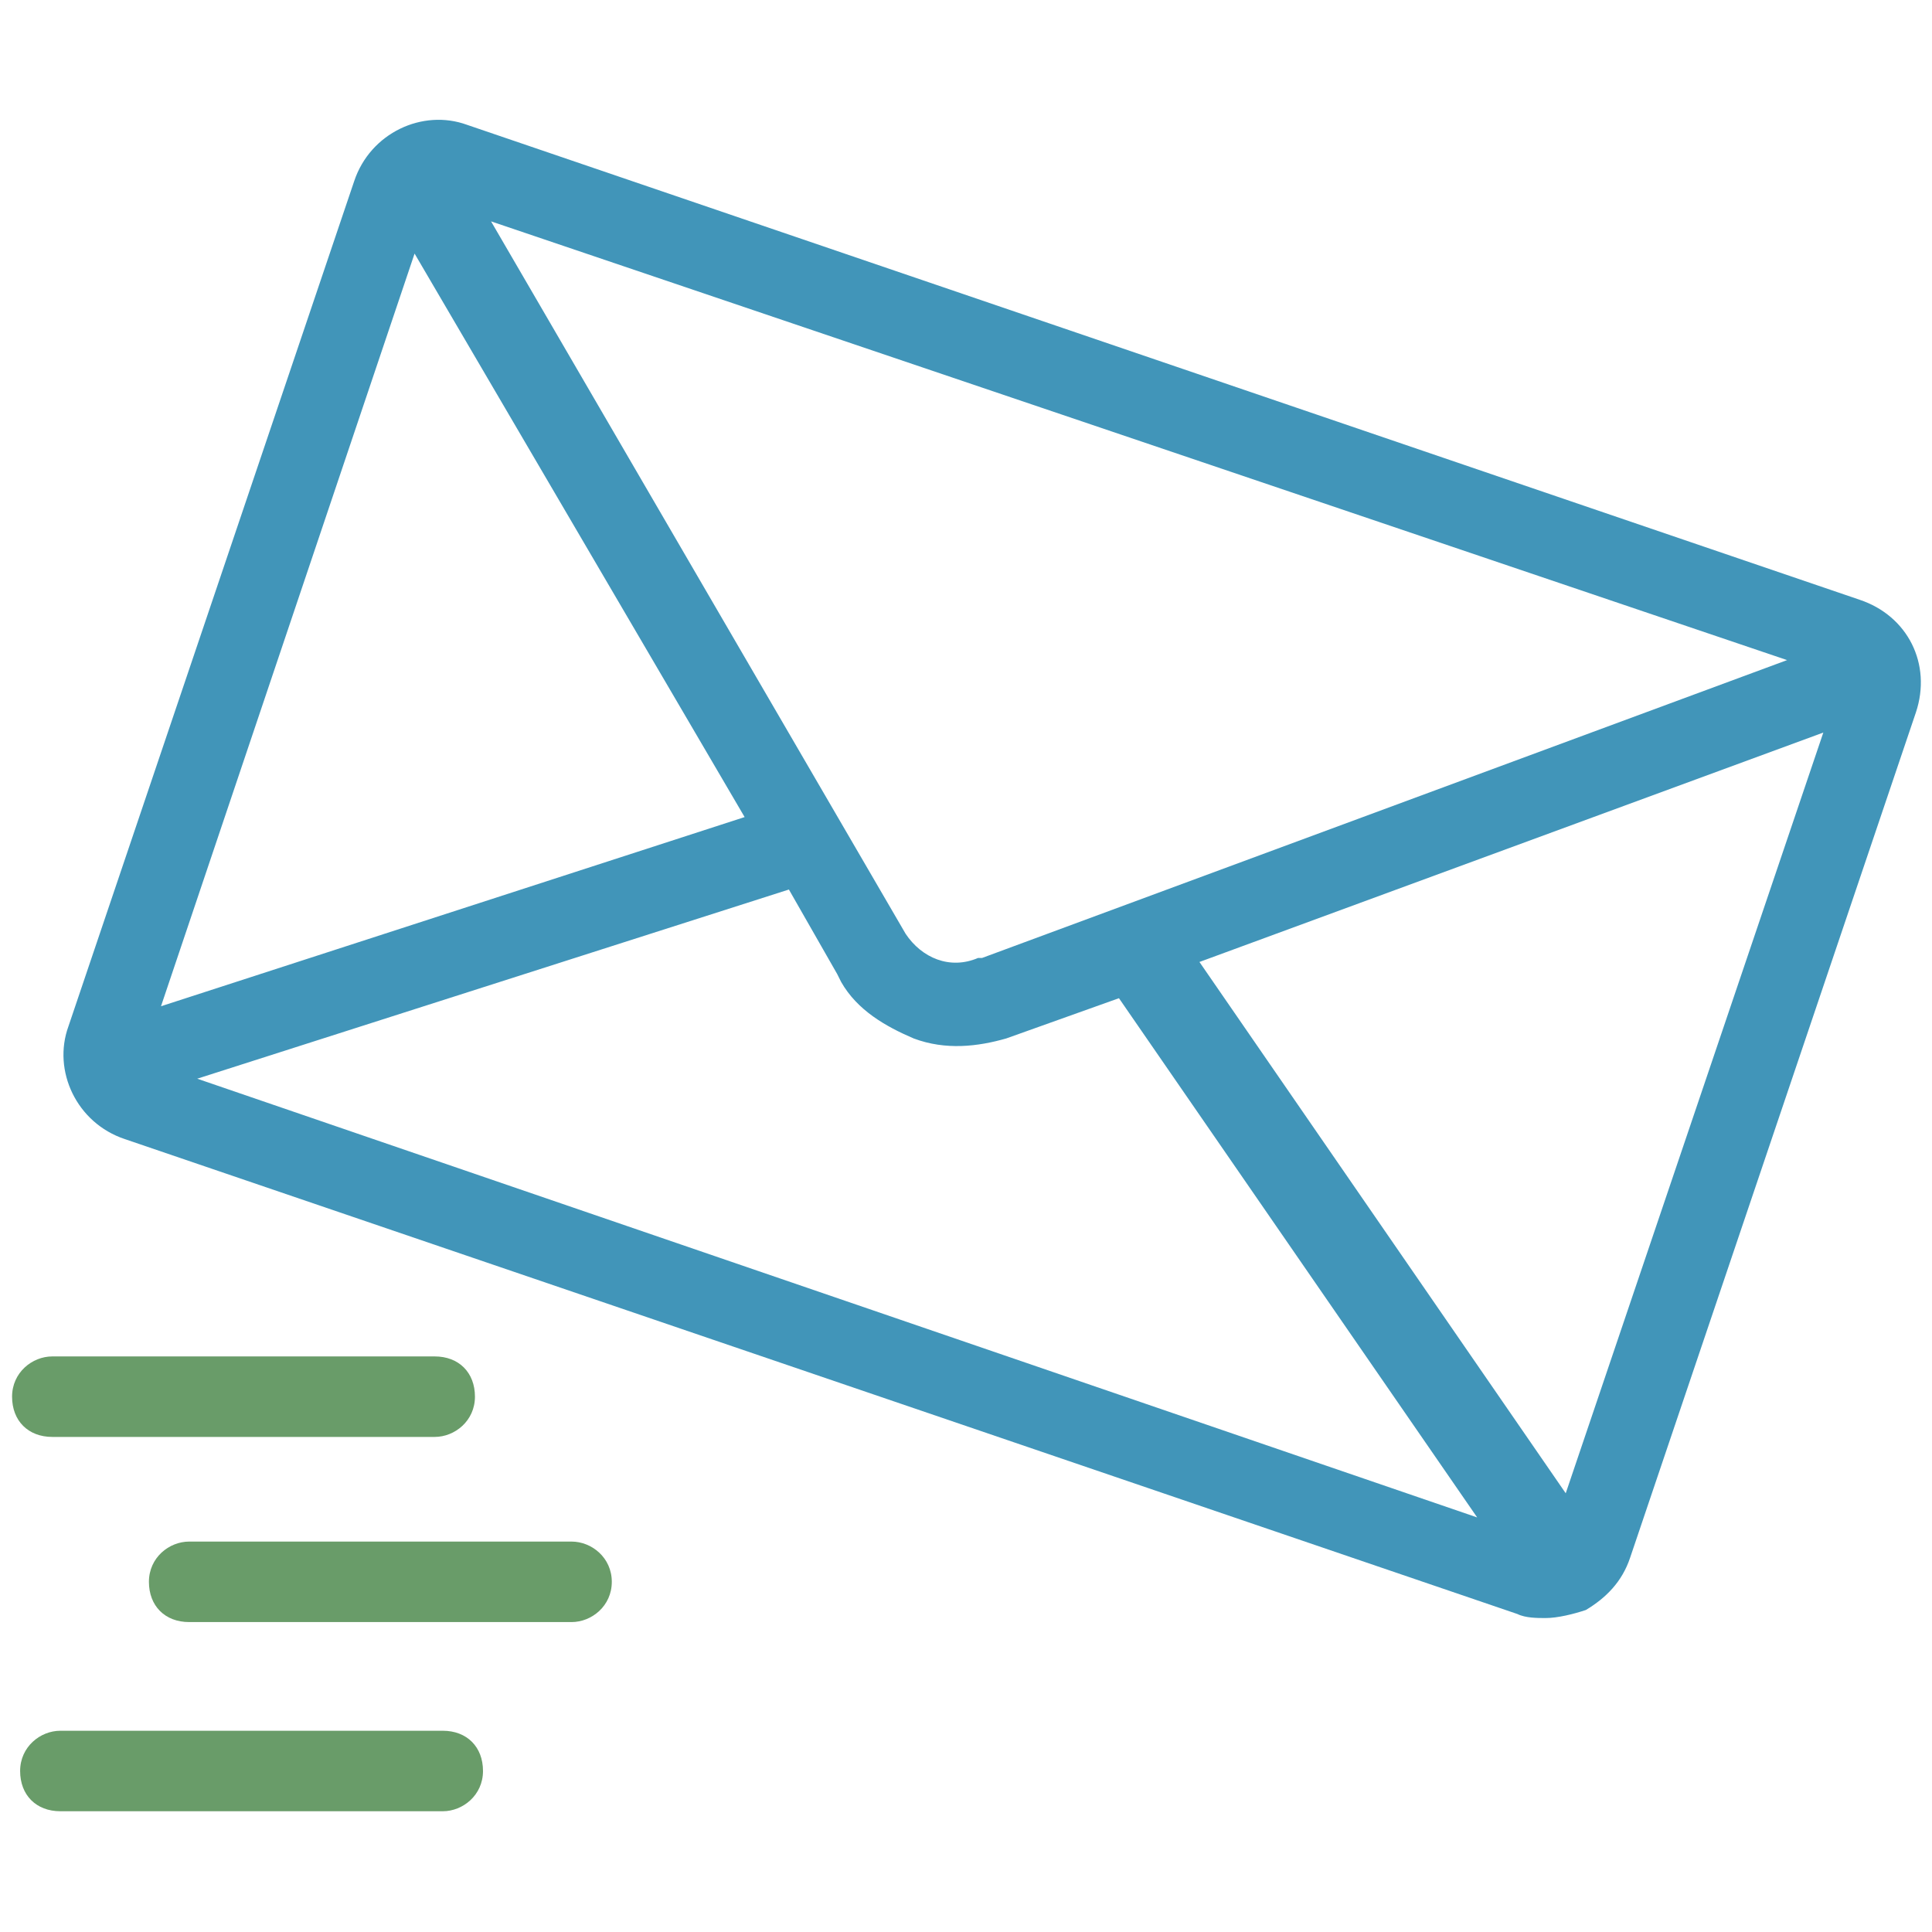 <svg width="24" height="24" viewBox="0 0 24 24" fill="none" xmlns="http://www.w3.org/2000/svg">
<path d="M0.65 17.85H5.4C5.65 17.85 5.9 17.65 5.9 17.35C5.9 17.05 5.7 16.85 5.4 16.85H0.65C0.4 16.85 0.15 17.05 0.15 17.35C0.15 17.65 0.35 17.85 0.65 17.85Z" fill="#699C69"/>
<path d="M7.1 19.15H2.35C2.1 19.15 1.85 19.35 1.85 19.65C1.85 19.95 2.05 20.15 2.35 20.15H7.1C7.35 20.15 7.6 19.95 7.6 19.65C7.6 19.35 7.35 19.15 7.1 19.15Z" fill="#699C69"/>
<path d="M5.5 21.5H0.75C0.5 21.5 0.25 21.7 0.25 22C0.25 22.3 0.45 22.5 0.75 22.5H5.5C5.75 22.5 6 22.3 6 22C6 21.7 5.8 21.5 5.5 21.5Z" fill="#699C69"/>
<path d="M23.1 7.45L5.8 1.55C5.25 1.35 4.6 1.65 4.4 2.25L0.85 12.75C0.65 13.3 0.95 13.95 1.55 14.15L18.85 20.05C18.95 20.1 19.1 20.1 19.2 20.1C19.35 20.1 19.55 20.05 19.7 20C19.95 19.85 20.15 19.65 20.25 19.35L23.8 8.85C24 8.25 23.7 7.65 23.1 7.45ZM22.65 9.1L19.45 18.55L14.9 11.95L22.65 9.1ZM11.25 11.6L6.1 2.75L22.2 8.2L12.2 11.9H12.15C11.8 12.05 11.45 11.9 11.25 11.6ZM9.8 11.05L10.4 12.1L10.45 12.2C10.65 12.55 11 12.75 11.35 12.9C11.75 13.05 12.15 13 12.5 12.9L13.9 12.4L18.35 18.85L2.45 13.4L9.8 11.05ZM9.25 10.15L2 12.5L5.15 3.15L9.25 10.15Z" fill="#4195B9"/>
</svg>
